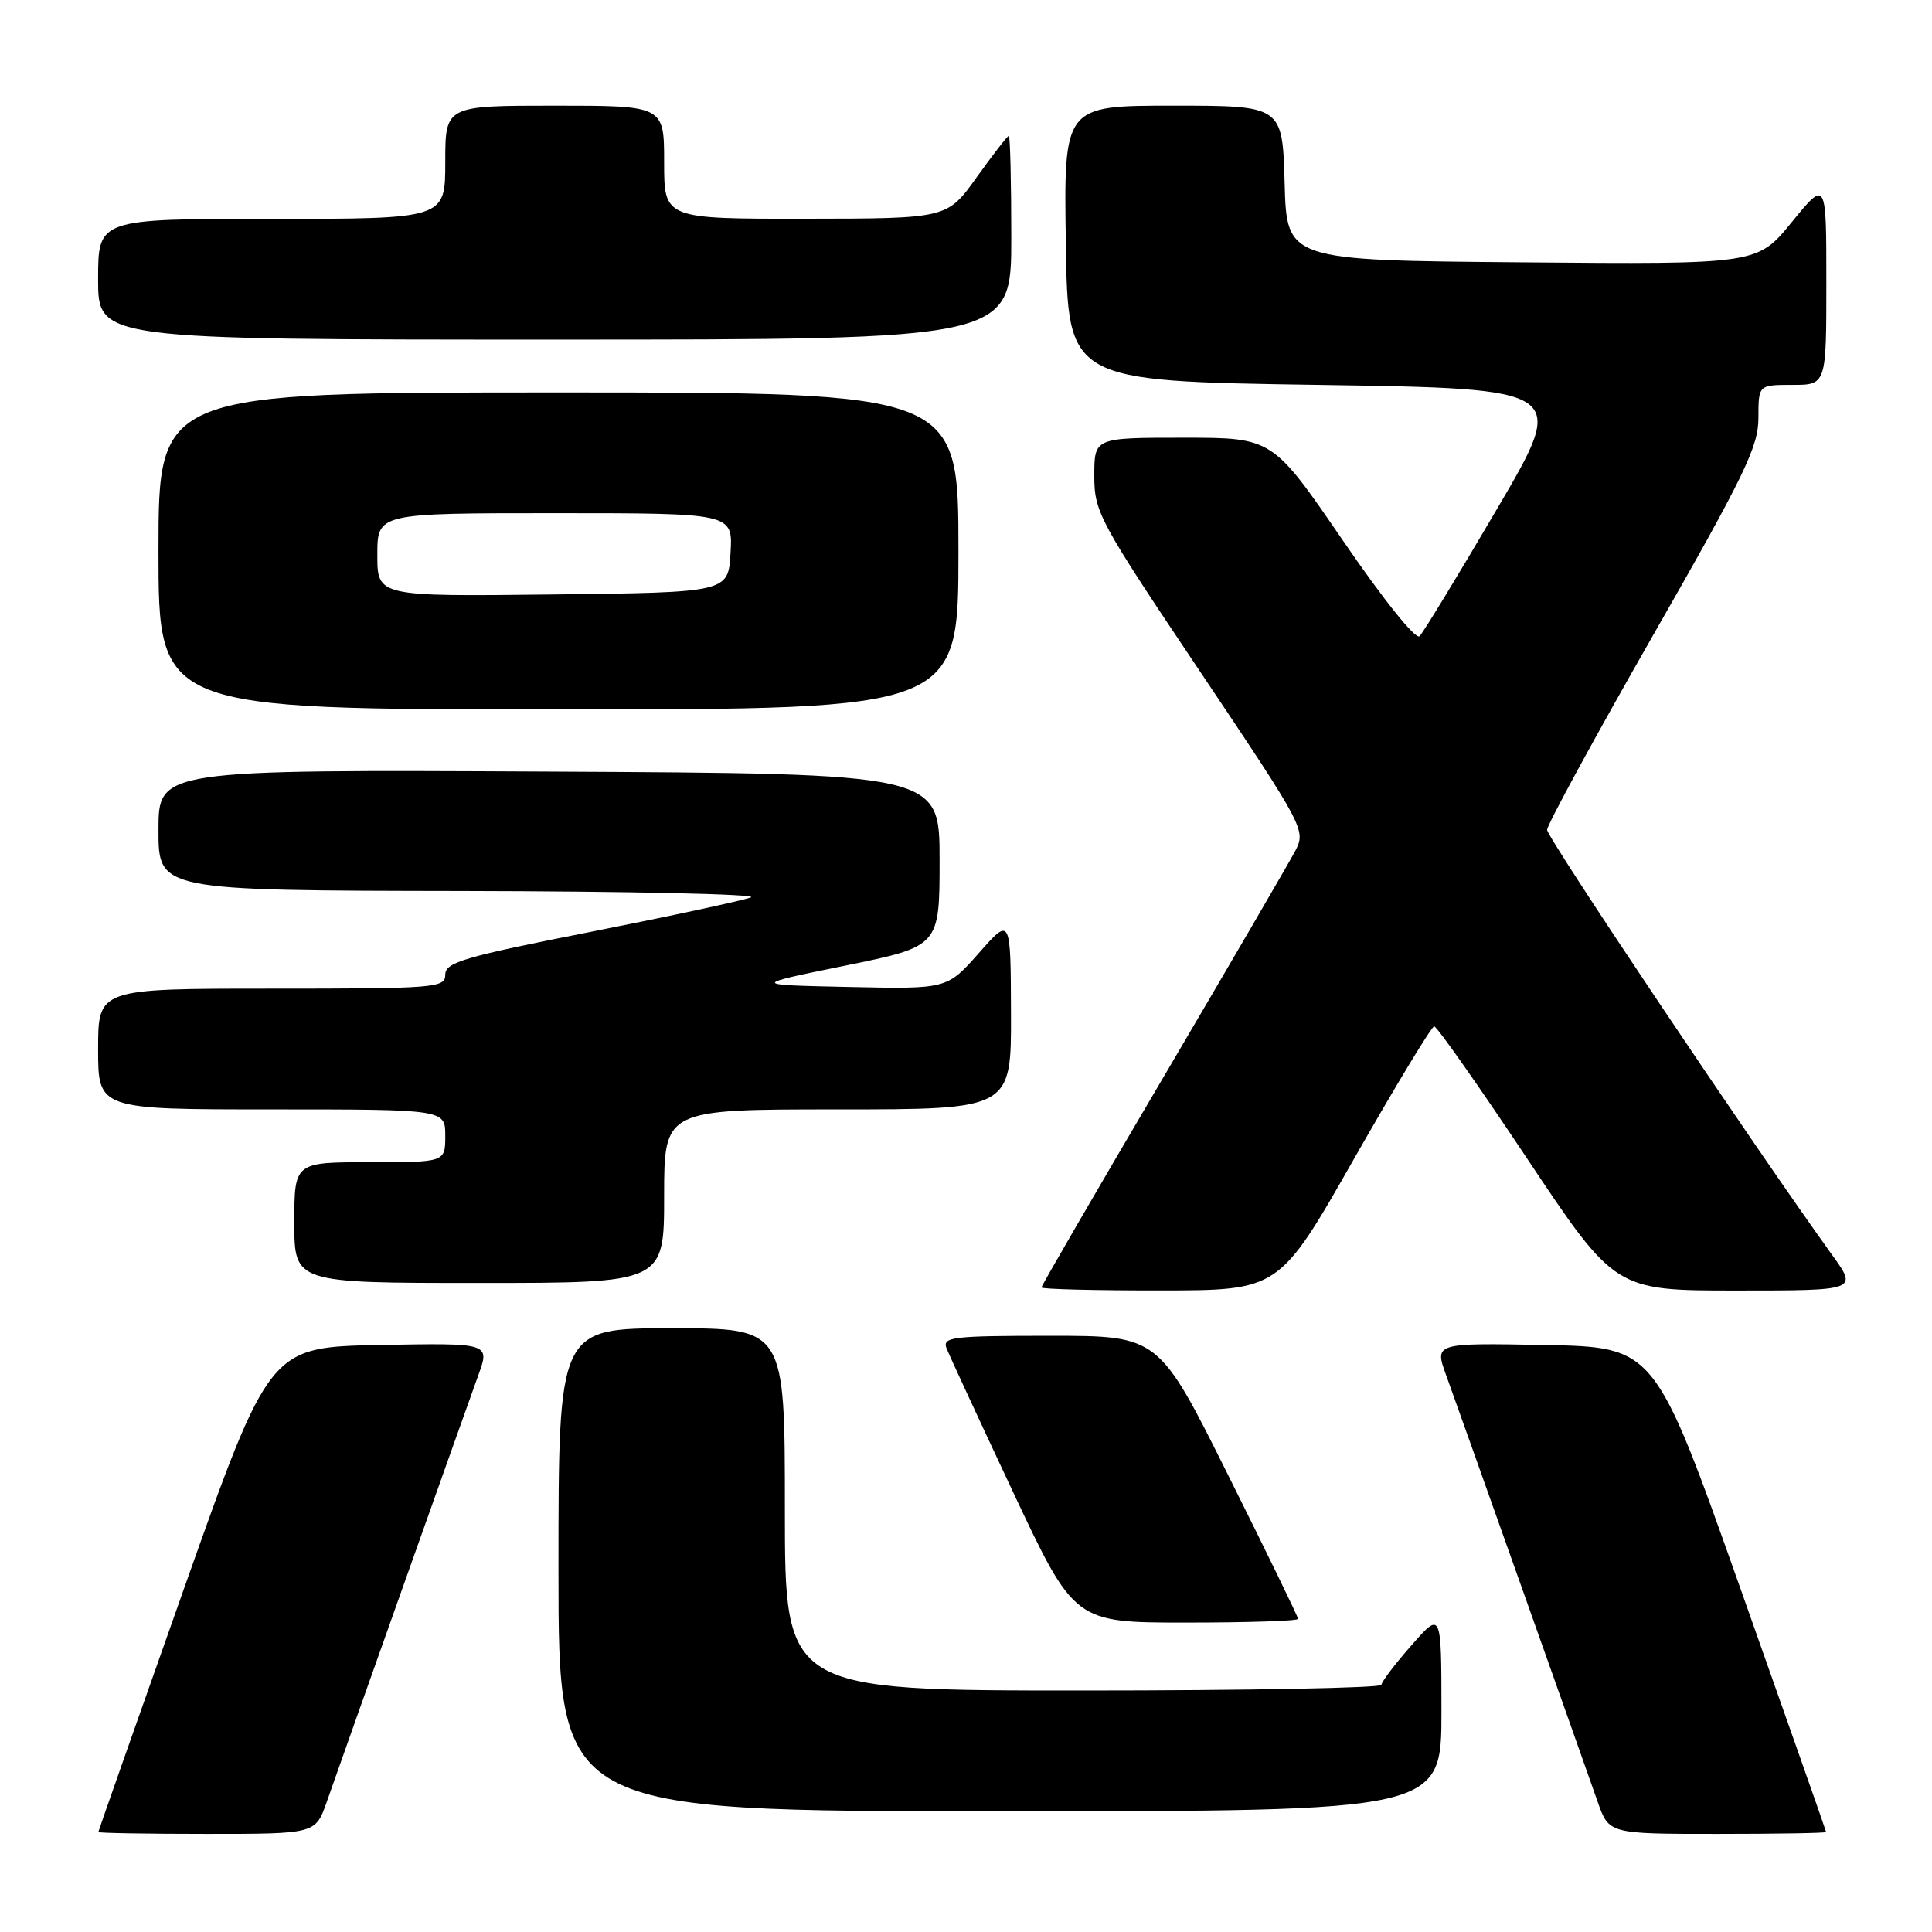 <?xml version="1.0" encoding="UTF-8" standalone="no"?>
<!DOCTYPE svg PUBLIC "-//W3C//DTD SVG 1.1//EN" "http://www.w3.org/Graphics/SVG/1.1/DTD/svg11.dtd" >
<svg xmlns="http://www.w3.org/2000/svg" xmlns:xlink="http://www.w3.org/1999/xlink" version="1.1" viewBox="0 0 256 256">
 <g >
 <path fill="currentColor"
d=" M 43.30 238.75 C 45.46 232.57 61.56 187.25 63.38 182.22 C 64.93 177.95 64.93 177.95 50.32 178.22 C 35.72 178.50 35.72 178.50 24.38 210.50 C 18.15 228.10 13.04 242.61 13.03 242.75 C 13.01 242.89 19.48 243.00 27.41 243.00 C 41.81 243.00 41.81 243.00 43.30 238.75 Z  M 241.97 242.75 C 241.96 242.61 236.85 228.10 230.62 210.50 C 219.28 178.50 219.28 178.50 204.68 178.22 C 190.07 177.95 190.07 177.95 191.62 182.22 C 193.44 187.25 209.54 232.57 211.70 238.75 C 213.19 243.00 213.19 243.00 227.59 243.00 C 235.52 243.00 241.99 242.89 241.97 242.75 Z  M 191.00 226.75 C 190.99 213.50 190.99 213.50 187.04 218.00 C 184.86 220.47 183.07 222.84 183.04 223.25 C 183.02 223.66 165.22 224.00 143.50 224.00 C 104.00 224.00 104.00 224.00 104.00 200.00 C 104.00 176.00 104.00 176.00 89.00 176.00 C 74.00 176.00 74.00 176.00 74.00 208.00 C 74.00 240.00 74.00 240.00 132.50 240.00 C 191.00 240.00 191.00 240.00 191.00 226.75 Z  M 172.00 214.51 C 172.00 214.24 167.84 205.69 162.76 195.51 C 153.53 177.00 153.53 177.00 139.16 177.00 C 126.20 177.00 124.85 177.16 125.42 178.65 C 125.77 179.56 129.73 188.11 134.21 197.65 C 142.37 215.00 142.37 215.00 157.19 215.00 C 165.33 215.00 172.00 214.78 172.00 214.51 Z  M 179.45 153.49 C 184.93 143.87 189.69 136.00 190.04 136.00 C 190.40 136.00 195.93 143.88 202.34 153.50 C 214.01 171.00 214.01 171.00 230.09 171.00 C 246.17 171.00 246.17 171.00 242.74 166.25 C 232.69 152.31 205.00 111.02 205.00 109.96 C 205.00 109.29 211.30 97.72 219.00 84.25 C 231.15 63.01 233.00 59.19 233.00 55.39 C 233.00 51.00 233.00 51.00 237.50 51.00 C 242.00 51.00 242.00 51.00 242.00 37.41 C 242.00 23.82 242.00 23.82 237.43 29.42 C 232.87 35.03 232.87 35.03 201.68 34.76 C 170.50 34.50 170.50 34.50 170.22 24.25 C 169.93 14.00 169.93 14.00 155.44 14.00 C 140.95 14.00 140.95 14.00 141.23 32.25 C 141.50 50.50 141.50 50.50 174.61 51.00 C 207.72 51.50 207.72 51.50 198.35 67.46 C 193.20 76.24 188.59 83.81 188.10 84.30 C 187.59 84.81 183.29 79.44 177.92 71.59 C 168.61 58.00 168.61 58.00 156.81 58.00 C 145.00 58.00 145.00 58.00 145.00 63.05 C 145.00 67.87 145.61 69.00 159.04 89.02 C 172.84 109.60 173.05 110.00 171.64 112.73 C 170.84 114.25 162.95 127.81 154.10 142.84 C 145.24 157.88 138.00 170.37 138.00 170.59 C 138.00 170.82 145.09 171.00 153.75 170.99 C 169.50 170.98 169.50 170.98 179.45 153.49 Z  M 88.00 158.50 C 88.00 147.00 88.00 147.00 111.00 147.00 C 134.00 147.00 134.00 147.00 133.96 134.25 C 133.92 121.50 133.92 121.50 129.71 126.28 C 125.49 131.06 125.49 131.06 112.50 130.78 C 99.50 130.50 99.50 130.50 112.00 127.95 C 124.50 125.40 124.50 125.40 124.50 113.95 C 124.50 102.50 124.50 102.50 72.75 102.24 C 21.00 101.98 21.00 101.98 21.00 109.99 C 21.00 118.00 21.00 118.00 61.25 118.06 C 83.39 118.10 100.60 118.48 99.50 118.91 C 98.40 119.33 88.84 121.39 78.25 123.48 C 61.50 126.78 59.00 127.52 59.00 129.14 C 59.00 130.90 57.76 131.00 36.00 131.00 C 13.00 131.00 13.00 131.00 13.00 139.00 C 13.00 147.00 13.00 147.00 36.00 147.00 C 59.00 147.00 59.00 147.00 59.00 150.50 C 59.00 154.00 59.00 154.00 49.00 154.00 C 39.00 154.00 39.00 154.00 39.00 162.00 C 39.00 170.00 39.00 170.00 63.50 170.00 C 88.00 170.00 88.00 170.00 88.00 158.50 Z  M 127.00 73.00 C 127.00 52.00 127.00 52.00 74.00 52.00 C 21.00 52.00 21.00 52.00 21.00 73.00 C 21.00 94.00 21.00 94.00 74.00 94.00 C 127.00 94.00 127.00 94.00 127.00 73.00 Z  M 134.00 31.50 C 134.00 24.07 133.85 18.00 133.67 18.00 C 133.50 18.00 131.58 20.47 129.42 23.48 C 125.50 28.96 125.50 28.96 106.75 28.98 C 88.00 29.00 88.00 29.00 88.00 21.50 C 88.00 14.00 88.00 14.00 73.50 14.00 C 59.00 14.00 59.00 14.00 59.00 21.50 C 59.00 29.00 59.00 29.00 36.00 29.00 C 13.00 29.00 13.00 29.00 13.00 37.00 C 13.00 45.00 13.00 45.00 73.50 45.00 C 134.00 45.00 134.00 45.00 134.00 31.50 Z  M 50.00 73.52 C 50.00 68.00 50.00 68.00 73.55 68.00 C 97.10 68.00 97.10 68.00 96.80 73.25 C 96.50 78.50 96.50 78.50 73.25 78.77 C 50.00 79.04 50.00 79.04 50.00 73.52 Z "/>
</g>
</svg>